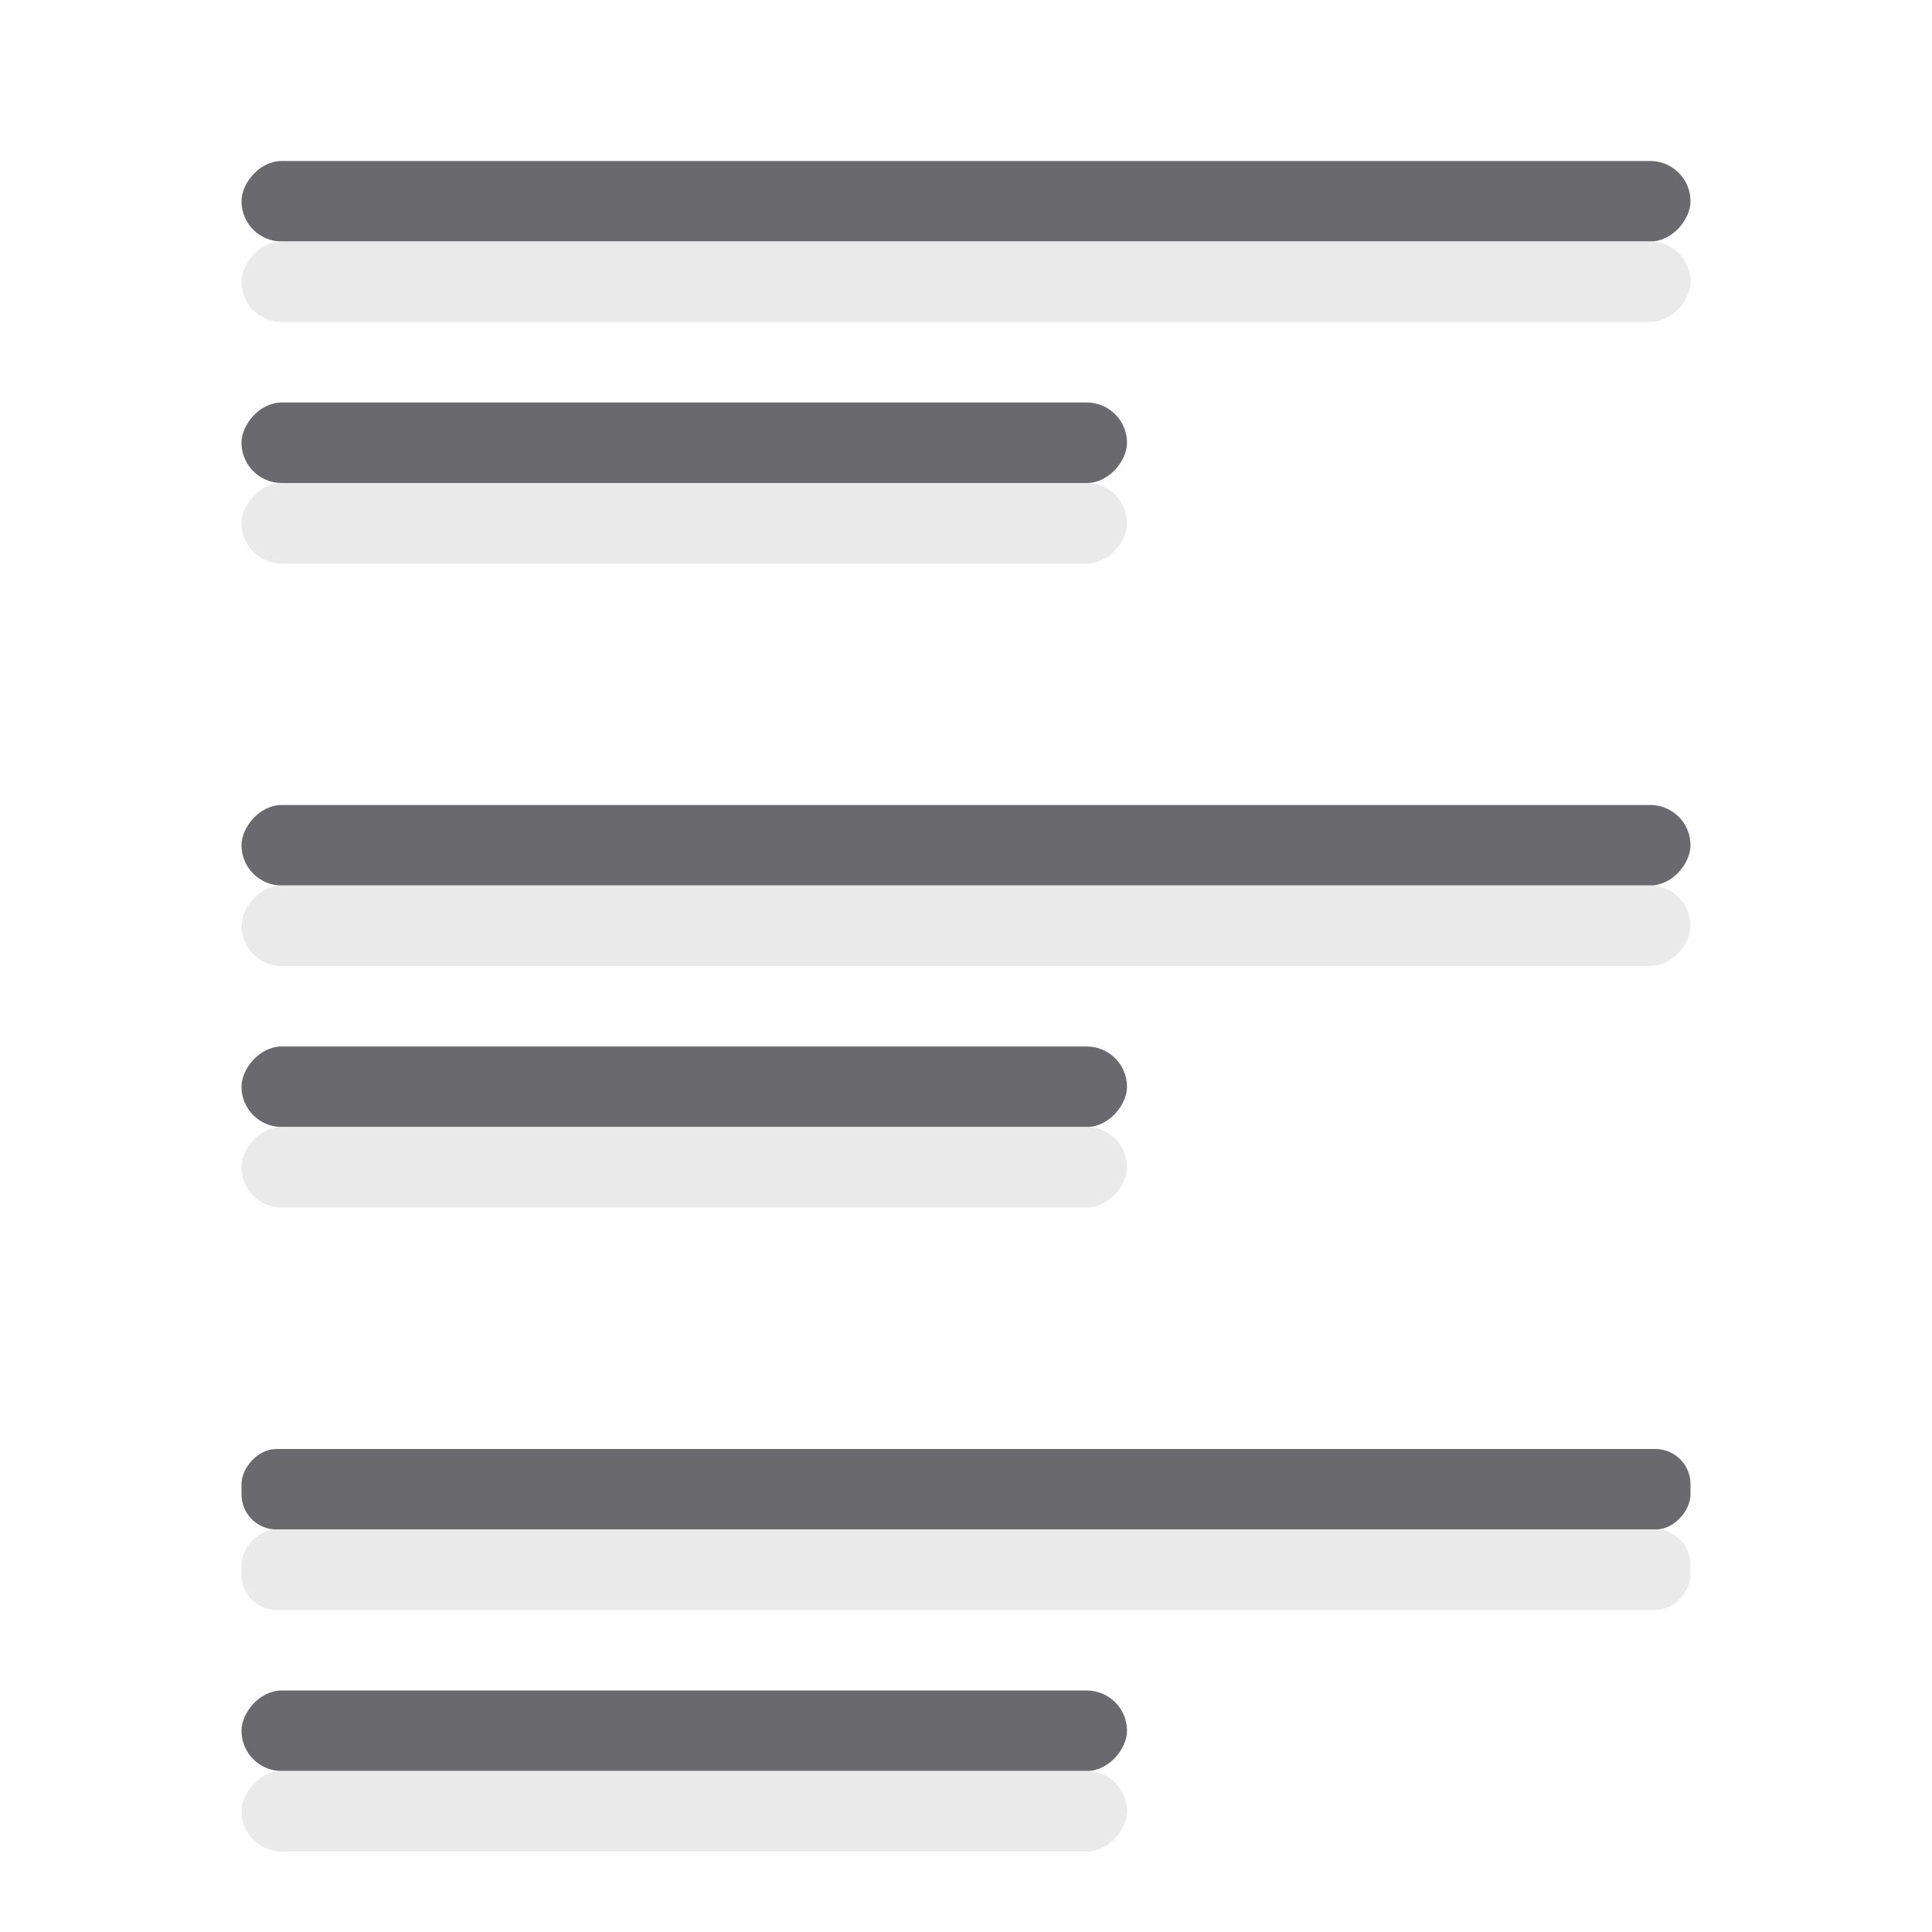 <?xml version="1.0" encoding="UTF-8" standalone="no"?>
<svg
   xmlns:dc="http://purl.org/dc/elements/1.1/"
   xmlns:cc="http://creativecommons.org/ns#"
   xmlns:rdf="http://www.w3.org/1999/02/22-rdf-syntax-ns#"
   xmlns:svg="http://www.w3.org/2000/svg"
   xmlns="http://www.w3.org/2000/svg"
   xmlns:sodipodi="http://sodipodi.sourceforge.net/DTD/sodipodi-0.dtd"
   xmlns:inkscape="http://www.inkscape.org/namespaces/inkscape"
   viewBox="0 0 24 24"
   version="1.1"
   id="svg16"
   sodipodi:docname="lc_alignleft.svg"
   inkscape:version="0.92.3 (unknown)">
  <defs
     id="defs20" />
  <sodipodi:namedview
     pagecolor="#ffffff"
     bordercolor="#666666"
     borderopacity="1"
     objecttolerance="10"
     gridtolerance="10"
     guidetolerance="10"
     inkscape:pageopacity="0"
     inkscape:pageshadow="2"
     inkscape:window-width="1366"
     inkscape:window-height="706"
     id="namedview18"
     showgrid="false"
     inkscape:zoom="13.906433"
     inkscape:cx="0.056214695"
     inkscape:cy="14.710503"
     inkscape:window-x="0"
     inkscape:window-y="0"
     inkscape:window-maximized="1"
     inkscape:current-layer="svg16" />
  <g
     fill="#69696e"
     transform="scale(-1 1)"
     id="g14">
    <rect
       height="1"
       ry=".5"
       width="18"
       x="-21"
       y="2"
       id="rect2" />
    <rect
       height="1"
       ry=".5"
       width="18"
       x="-21"
       y="10"
       id="rect4" />
    <rect
       height="1"
       ry=".436"
       width="18"
       x="-21"
       y="18"
       id="rect6" />
    <rect
       height="1"
       ry=".5"
       width="11"
       x="-14"
       y="21"
       id="rect8" />
    <rect
       height="1"
       ry=".5"
       width="11"
       x="-14"
       y="13"
       id="rect10" />
    <rect
       height="1"
       ry=".5"
       width="11"
       x="-14"
       y="5"
       id="rect12" />
  </g>
  <g
     id="g841"
     transform="matrix(-1,0,0,1,0,1)"
     style="fill:#e9e9e9;fill-opacity:0.992">
    <rect
       id="rect829"
       y="2"
       x="-21"
       width="18"
       ry="0.5"
       height="1"
       style="fill:#e9e9e9;fill-opacity:0.992" />
    <rect
       id="rect831"
       y="10"
       x="-21"
       width="18"
       ry="0.5"
       height="1"
       style="fill:#e9e9e9;fill-opacity:0.992" />
    <rect
       id="rect833"
       y="18"
       x="-21"
       width="18"
       ry="0.436"
       height="1"
       style="fill:#e9e9e9;fill-opacity:0.992" />
    <rect
       id="rect835"
       y="21"
       x="-14"
       width="11"
       ry="0.5"
       height="1"
       style="fill:#e9e9e9;fill-opacity:0.992" />
    <rect
       id="rect837"
       y="13"
       x="-14"
       width="11"
       ry="0.5"
       height="1"
       style="fill:#e9e9e9;fill-opacity:0.992" />
    <rect
       id="rect839"
       y="5"
       x="-14"
       width="11"
       ry="0.5"
       height="1"
       style="fill:#e9e9e9;fill-opacity:0.992" />
  </g>
</svg>

